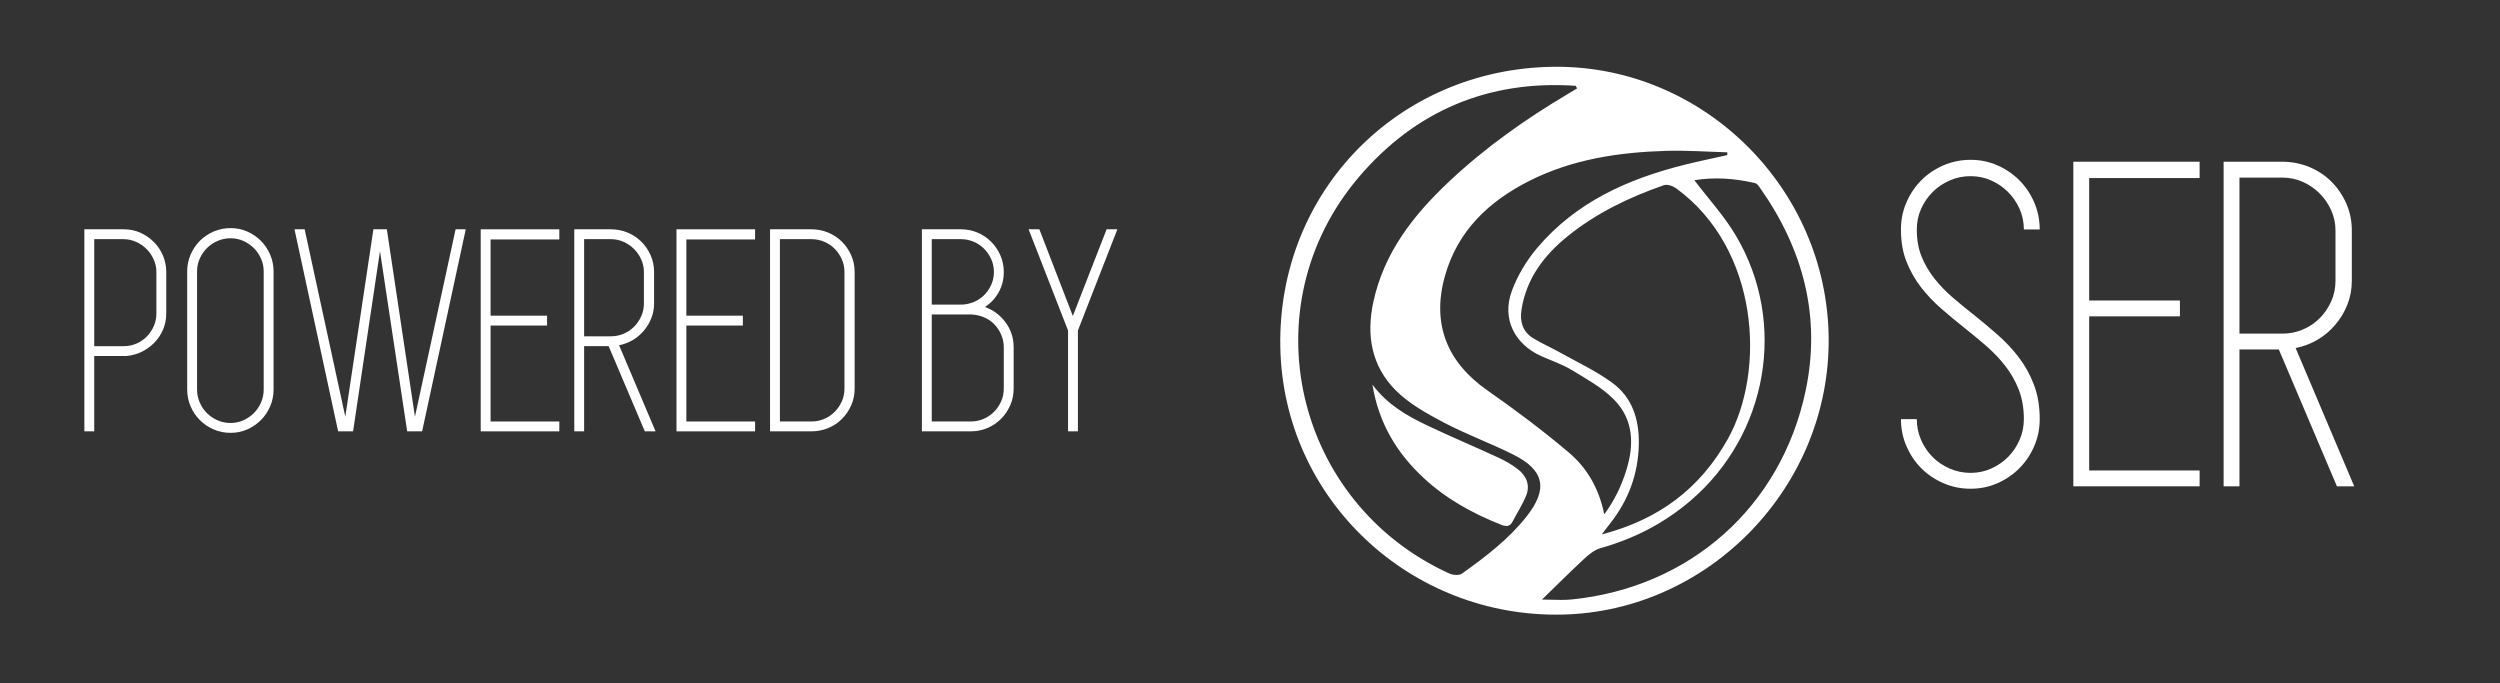 <?xml version="1.0" encoding="UTF-8" standalone="no"?><!DOCTYPE svg PUBLIC "-//W3C//DTD SVG 1.1//EN" "http://www.w3.org/Graphics/SVG/1.1/DTD/svg11.dtd"><svg width="100%" height="100%" viewBox="0 0 728 199" version="1.1" xmlns="http://www.w3.org/2000/svg" xmlns:xlink="http://www.w3.org/1999/xlink" xml:space="preserve" xmlns:serif="http://www.serif.com/" style="fill-rule:evenodd;clip-rule:evenodd;stroke-linejoin:round;stroke-miterlimit:2;"><rect x="0" y="0" width="728" height="199" fill="#333333" stroke="none"/><g id="Capa-1" serif:id="Capa 1"><g><path d="M574.812,91.699c2.33,1.865 4.637,3.799 6.921,5.803c2.283,2.004 4.334,4.194 6.152,6.571c1.817,2.377 3.285,5.034 4.404,7.97c1.118,2.936 1.678,6.269 1.678,9.997c0,2.796 -0.536,5.43 -1.608,7.9c-1.072,2.47 -2.517,4.614 -4.335,6.432c-1.817,1.817 -3.938,3.262 -6.361,4.334c-2.424,1.072 -5.034,1.608 -7.83,1.608c-2.797,0 -5.43,-0.536 -7.9,-1.608c-2.47,-1.072 -4.614,-2.517 -6.432,-4.334c-1.817,-1.818 -3.262,-3.962 -4.334,-6.432c-1.072,-2.47 -1.608,-5.104 -1.608,-7.9l4.614,0c0,2.144 0.42,4.171 1.258,6.082c0.839,1.911 1.958,3.566 3.356,4.964c1.398,1.398 3.053,2.517 4.964,3.355c1.911,0.839 3.938,1.259 6.082,1.259c2.144,0 4.148,-0.42 6.012,-1.259c1.864,-0.838 3.496,-1.957 4.894,-3.355c1.398,-1.398 2.516,-3.053 3.355,-4.964c0.839,-1.911 1.259,-3.938 1.259,-6.082c0,-3.169 -0.49,-6.012 -1.468,-8.529c-0.979,-2.517 -2.284,-4.824 -3.915,-6.921c-1.632,-2.097 -3.496,-4.055 -5.593,-5.872c-2.097,-1.818 -4.265,-3.612 -6.502,-5.383c-2.237,-1.771 -4.451,-3.612 -6.641,-5.523c-2.191,-1.911 -4.148,-3.985 -5.872,-6.222c-1.725,-2.237 -3.123,-4.707 -4.195,-7.41c-1.072,-2.704 -1.608,-5.826 -1.608,-9.368c0,-2.797 0.536,-5.43 1.608,-7.9c1.072,-2.47 2.517,-4.614 4.334,-6.432c1.818,-1.817 3.962,-3.262 6.432,-4.334c2.47,-1.072 5.103,-1.608 7.9,-1.608c2.796,0 5.406,0.536 7.83,1.608c2.423,1.072 4.544,2.517 6.361,4.334c1.818,1.818 3.263,3.962 4.335,6.432c1.072,2.47 1.608,5.103 1.608,7.9l-4.614,0c0,-2.144 -0.42,-4.148 -1.259,-6.013c-0.839,-1.864 -1.957,-3.495 -3.355,-4.893c-1.398,-1.398 -3.03,-2.517 -4.894,-3.356c-1.864,-0.839 -3.868,-1.258 -6.012,-1.258c-2.144,0 -4.171,0.419 -6.082,1.258c-1.911,0.839 -3.566,1.958 -4.964,3.356c-1.398,1.398 -2.517,3.029 -3.356,4.893c-0.838,1.865 -1.258,3.869 -1.258,6.013c0,2.982 0.466,5.616 1.398,7.899c0.932,2.284 2.167,4.405 3.706,6.362c1.538,1.958 3.309,3.799 5.313,5.523c2.004,1.724 4.078,3.426 6.222,5.103Z" style="fill:#fff;fill-rule:nonzero;"/><path d="M640.526,51.851l-32.158,0l0,35.654l26.426,0l0,4.614l-26.426,0l0,44.882l32.158,0l0,4.614l-32.158,0l-4.614,0l0,-94.518l36.772,0l0,4.754Z" style="fill:#fff;fill-rule:nonzero;"/><path d="M663.596,101.766l-11.465,0l0,39.849l-4.614,0l0,-39.849l0,-4.614l0,-45.441l0,-4.614l17.058,0c2.797,0 5.43,0.513 7.9,1.538c2.47,1.026 4.614,2.447 6.432,4.265c1.817,1.817 3.262,3.938 4.334,6.361c1.072,2.424 1.608,5.034 1.608,7.83l0,14.681c0,2.424 -0.42,4.708 -1.258,6.851c-0.839,2.144 -2.004,4.102 -3.496,5.873c-1.491,1.771 -3.216,3.239 -5.173,4.404c-1.958,1.165 -4.102,1.981 -6.432,2.447l17.058,40.268l-5.033,0l-16.919,-39.849Zm-11.465,-4.614l12.444,0c2.144,0 4.148,-0.396 6.012,-1.188c1.865,-0.792 3.496,-1.888 4.894,-3.286c1.398,-1.398 2.517,-3.029 3.356,-4.894c0.839,-1.864 1.258,-3.868 1.258,-6.012l0,-12.164l0,-2.517c0,-2.05 -0.419,-4.008 -1.258,-5.872c-0.839,-1.864 -1.958,-3.496 -3.356,-4.894c-1.398,-1.398 -3.029,-2.516 -4.894,-3.355c-1.864,-0.839 -3.868,-1.259 -6.012,-1.259l-12.444,0l0,45.441Z" style="fill:#fff;fill-rule:nonzero;"/></g><g><path d="M36.057,66.771c1.74,0 3.351,0.333 4.83,1.001c1.48,0.667 2.786,1.566 3.917,2.698c1.132,1.131 2.017,2.452 2.655,3.96c0.638,1.509 0.957,3.105 0.957,4.787l0,12.012c0,1.683 -0.304,3.249 -0.914,4.7c-0.609,1.451 -1.45,2.727 -2.524,3.83c-1.073,1.102 -2.321,2.002 -3.742,2.698c-1.422,0.696 -2.945,1.103 -4.57,1.219l-0.435,0l-0.348,0l-8.443,0l0,21.934l-2.873,0l0,-58.839l11.49,0Zm9.487,12.446c0,-1.276 -0.261,-2.495 -0.783,-3.655c-0.523,-1.161 -1.219,-2.176 -2.089,-3.047c-0.871,-0.87 -1.886,-1.566 -3.047,-2.089c-1.16,-0.522 -2.408,-0.783 -3.742,-0.783l-8.443,0l0,31.16l8.617,0c1.334,0 2.582,-0.261 3.742,-0.783c1.161,-0.522 2.162,-1.219 3.003,-2.089c0.842,-0.87 1.509,-1.871 2.002,-3.003c0.493,-1.131 0.74,-2.364 0.74,-3.699l0,-12.012Z" style="fill:#fff;fill-rule:nonzero;"/><path d="M67.13,126.045c-1.741,0 -3.38,-0.334 -4.918,-1.001c-1.537,-0.667 -2.872,-1.567 -4.004,-2.698c-1.131,-1.132 -2.031,-2.466 -2.698,-4.004c-0.667,-1.538 -1.001,-3.177 -1.001,-4.918l0,-34.381c0,-1.74 0.334,-3.38 1.001,-4.917c0.667,-1.538 1.567,-2.873 2.698,-4.004c1.132,-1.132 2.467,-2.031 4.004,-2.698c1.538,-0.668 3.177,-1.001 4.918,-1.001c1.741,0 3.366,0.333 4.874,1.001c1.509,0.667 2.829,1.566 3.961,2.698c1.131,1.131 2.031,2.466 2.698,4.004c0.667,1.537 1.001,3.177 1.001,4.917l0,34.381c0,1.741 -0.334,3.38 -1.001,4.918c-0.667,1.538 -1.567,2.872 -2.698,4.004c-1.132,1.131 -2.452,2.031 -3.961,2.698c-1.508,0.667 -3.133,1.001 -4.874,1.001Zm0,-56.663c-1.335,0 -2.597,0.261 -3.786,0.783c-1.19,0.523 -2.22,1.219 -3.09,2.089c-0.871,0.871 -1.567,1.886 -2.089,3.047c-0.522,1.16 -0.783,2.408 -0.783,3.742l0,34.381c0,1.335 0.261,2.597 0.783,3.786c0.522,1.19 1.218,2.22 2.089,3.09c0.87,0.871 1.9,1.567 3.09,2.089c1.189,0.523 2.451,0.784 3.786,0.784c1.335,0 2.582,-0.261 3.743,-0.784c1.16,-0.522 2.176,-1.218 3.046,-2.089c0.871,-0.87 1.567,-1.9 2.089,-3.09c0.522,-1.189 0.783,-2.451 0.783,-3.786l0,-34.381c0,-1.334 -0.261,-2.582 -0.783,-3.742c-0.522,-1.161 -1.218,-2.176 -2.089,-3.047c-0.87,-0.87 -1.886,-1.566 -3.046,-2.089c-1.161,-0.522 -2.408,-0.783 -3.743,-0.783Z" style="fill:#fff;fill-rule:nonzero;"/><path d="M132.671,66.771l2.96,0l-12.708,58.839l-4.352,0l-7.921,-52.485l-7.834,52.485l-4.352,0l-12.707,-58.839l2.959,0l11.837,54.574l8.182,-54.574l3.917,0l8.182,54.574l11.837,-54.574Z" style="fill:#fff;fill-rule:nonzero;"/><path d="M162.874,69.73l-20.019,0l0,22.195l16.45,0l0,2.873l-16.45,0l0,27.94l20.019,0l0,2.872l-20.019,0l-2.872,0l0,-58.839l22.891,0l0,2.959Z" style="fill:#fff;fill-rule:nonzero;"/><path d="M177.236,100.803l-7.138,0l0,24.807l-2.872,0l0,-24.807l0,-2.872l0,-28.288l0,-2.872l10.619,0c1.741,0 3.38,0.319 4.918,0.957c1.537,0.638 2.872,1.523 4.004,2.655c1.131,1.131 2.031,2.452 2.698,3.96c0.667,1.509 1.001,3.134 1.001,4.874l0,9.14c0,1.508 -0.261,2.93 -0.784,4.265c-0.522,1.334 -1.247,2.553 -2.176,3.655c-0.928,1.103 -2.001,2.017 -3.22,2.742c-1.219,0.725 -2.553,1.233 -4.004,1.523l10.619,25.068l-3.133,0l-10.532,-24.807Zm-7.138,-2.872l7.747,0c1.335,0 2.582,-0.247 3.743,-0.74c1.16,-0.493 2.176,-1.175 3.046,-2.045c0.871,-0.871 1.567,-1.886 2.089,-3.047c0.522,-1.16 0.783,-2.408 0.783,-3.742l0,-7.573l0,-1.567c0,-1.276 -0.261,-2.495 -0.783,-3.655c-0.522,-1.161 -1.218,-2.176 -2.089,-3.047c-0.87,-0.87 -1.886,-1.566 -3.046,-2.089c-1.161,-0.522 -2.408,-0.783 -3.743,-0.783l-7.747,0l0,28.288Z" style="fill:#fff;fill-rule:nonzero;"/><path d="M219.885,69.73l-20.019,0l0,22.195l16.451,0l0,2.873l-16.451,0l0,27.94l20.019,0l0,2.872l-20.019,0l-2.872,0l0,-58.839l22.891,0l0,2.959Z" style="fill:#fff;fill-rule:nonzero;"/><path d="M236.249,66.771c1.741,0 3.38,0.319 4.918,0.957c1.537,0.638 2.872,1.523 4.004,2.655c1.131,1.131 2.03,2.452 2.698,3.96c0.667,1.509 1.001,3.134 1.001,4.874l0,33.946c0,1.741 -0.334,3.366 -1.001,4.874c-0.668,1.509 -1.567,2.829 -2.698,3.961c-1.132,1.131 -2.467,2.016 -4.004,2.654c-1.538,0.639 -3.177,0.958 -4.918,0.958l-9.139,0l-0.697,0l-2.176,0l0,-58.839l12.012,0Zm9.661,12.446c0,-1.334 -0.261,-2.582 -0.783,-3.742c-0.522,-1.161 -1.219,-2.176 -2.089,-3.047c-0.87,-0.87 -1.886,-1.552 -3.046,-2.045c-1.161,-0.493 -2.408,-0.74 -3.743,-0.74l-9.139,0l0,53.095l9.139,0c1.335,0 2.582,-0.247 3.743,-0.74c1.16,-0.494 2.176,-1.175 3.046,-2.046c0.87,-0.87 1.567,-1.886 2.089,-3.046c0.522,-1.161 0.783,-2.408 0.783,-3.743l0,-33.946Z" style="fill:#fff;fill-rule:nonzero;"/><path d="M286.819,89.401c2.437,0.871 4.439,2.365 6.006,4.483c1.567,2.118 2.35,4.54 2.35,7.268l0,12.011c0,1.741 -0.334,3.366 -1.001,4.874c-0.667,1.509 -1.567,2.829 -2.698,3.961c-1.132,1.131 -2.452,2.016 -3.96,2.654c-1.509,0.639 -3.134,0.958 -4.875,0.958l-11.315,0l-1.393,0l-1.479,0l0,-58.839l11.315,0c1.741,0 3.366,0.319 4.874,0.957c1.509,0.638 2.829,1.523 3.961,2.655c1.131,1.131 2.03,2.452 2.698,3.96c0.667,1.509 1.001,3.134 1.001,4.874c0,2.147 -0.493,4.106 -1.48,5.876c-0.986,1.769 -2.321,3.206 -4.004,4.308Zm-15.493,-19.758l0,19.062l8.791,0c1.277,-0.058 2.481,-0.334 3.612,-0.827c1.132,-0.493 2.118,-1.175 2.96,-2.045c0.841,-0.871 1.508,-1.872 2.002,-3.003c0.493,-1.132 0.739,-2.336 0.739,-3.613c0,-1.334 -0.261,-2.582 -0.783,-3.742c-0.522,-1.161 -1.218,-2.176 -2.089,-3.047c-0.87,-0.87 -1.886,-1.552 -3.046,-2.045c-1.161,-0.493 -2.408,-0.74 -3.743,-0.74l-8.443,0Zm20.977,31.509c0,-1.277 -0.247,-2.496 -0.74,-3.656c-0.493,-1.161 -1.161,-2.176 -2.002,-3.047c-0.841,-0.87 -1.842,-1.552 -3.003,-2.045c-1.16,-0.493 -2.408,-0.769 -3.743,-0.827l-2.698,0l-0.348,0l-8.443,0l0,31.161l11.315,0c1.335,0 2.582,-0.247 3.743,-0.74c1.161,-0.494 2.176,-1.175 3.046,-2.046c0.871,-0.87 1.567,-1.886 2.089,-3.046c0.523,-1.161 0.784,-2.408 0.784,-3.743l0,-12.011Z" style="fill:#fff;fill-rule:nonzero;"/><path d="M322.245,66.771l3.133,0l-11.402,29.245l-0.087,0.261l0,29.333l-2.873,0l0,-29.333l-0.087,-0.261l-11.402,-29.245l3.134,0l9.748,25.241l9.836,-25.241Z" style="fill:#fff;fill-rule:nonzero;"/></g><path d="M452.356,19.45c-45.211,0.55 -80.375,36.365 -79.528,81.607c0.826,44.356 37.908,78.868 82.091,77.911c42.842,-0.927 78.118,-37.33 77.585,-80.765c-0.537,-43.354 -36.249,-78.759 -79.197,-78.759c-0.317,0 -0.633,0.002 -0.951,0.006Zm-30.314,147.558c-45.125,-20.558 -58.407,-77.765 -26.357,-115.426c16.378,-19.246 37.679,-28.341 63.175,-26.594c0.123,0.255 0.248,0.509 0.376,0.763c-0.877,0.531 -1.749,1.067 -2.631,1.586c-12.416,7.357 -24.136,15.645 -34.666,25.562c-10.351,9.751 -18.849,20.546 -21.993,34.904c-2.149,9.826 -0.576,18.744 6.45,25.823c3.887,3.917 9.039,6.769 13.999,9.39c6.561,3.461 13.591,6.02 20.236,9.334c9.142,4.558 10.204,10.048 3.946,18c-5.276,6.701 -11.99,11.787 -18.846,16.676c-0.385,0.275 -0.982,0.393 -1.617,0.393c-0.731,0 -1.511,-0.157 -2.072,-0.411Zm34.802,-35.237c-7.595,-6.424 -15.595,-12.414 -23.754,-18.114c-11.72,-8.191 -16.187,-19.337 -12.368,-33.132c3.672,-13.266 12.787,-21.896 24.701,-27.891c12.497,-6.288 26.01,-8.296 39.797,-8.704c5.917,-0.175 11.853,0.264 17.78,0.424c-0.004,0.271 -0.007,0.539 -0.012,0.808c-4.077,0.916 -8.169,1.76 -12.231,2.764c-16.655,4.122 -31.889,10.939 -43.202,24.358c-3.081,3.654 -5.69,8.025 -7.329,12.501c-2.947,8.042 0.828,15.491 8.671,18.952c2.954,1.304 6.06,2.358 8.797,4.017c4.242,2.571 8.743,5.047 12.199,8.495c5.837,5.832 6.041,13.225 3.655,20.788c-1.393,4.434 -3.332,8.587 -6.391,12.74c-1.527,-7.566 -5.031,-13.542 -10.313,-18.006Zm-7.82,42.822c4.353,-4.224 8.27,-8.152 12.337,-11.917c1.357,-1.258 2.971,-2.566 4.694,-3.048c9.756,-2.747 18.482,-7.206 26.235,-13.835c22.451,-19.201 28.262,-51.714 13.219,-77.152c-3.389,-5.733 -8.007,-10.744 -12.115,-16.16c5.709,-0.945 11.756,-0.577 17.754,0.866c0.557,0.134 1.028,0.875 1.413,1.421c12.584,17.899 17.803,37.575 13.205,59.169c-7.179,33.712 -33.677,57.128 -68.039,60.622c-1.043,0.105 -2.093,0.139 -3.145,0.139c-1.857,0 -3.72,-0.105 -5.558,-0.105Zm19.817,-22.127c5.332,-6.736 8.183,-14.346 8.38,-22.971c0.166,-7.268 -1.842,-13.755 -7.804,-18.085c-4.697,-3.411 -10.055,-5.917 -15.151,-8.767c-2.546,-1.424 -5.239,-2.599 -7.735,-4.107c-3.128,-1.893 -4.013,-4.905 -3.468,-8.374c1.415,-9.012 6.51,-15.761 13.391,-21.335c8.383,-6.788 17.973,-11.386 28.09,-14.908c0.975,-0.341 2.621,0.245 3.564,0.934c24.053,17.505 26.226,53.033 14.988,73.07c-8.048,14.345 -20.033,23.379 -36.672,27.7c1.125,-1.47 1.761,-2.323 2.417,-3.157Z" style="fill:#fff;fill-rule:nonzero;"/><path d="M414.459,139.083c6.598,6.163 14.354,10.445 22.713,13.744c1.577,0.615 2.563,0.478 3.349,-1.049c1.292,-2.504 2.858,-4.886 3.905,-7.487c1.202,-2.972 0.098,-5.657 -2.319,-7.566c-1.742,-1.377 -3.731,-2.514 -5.752,-3.452c-6.918,-3.203 -13.961,-6.141 -20.84,-9.425c-5.82,-2.778 -11.436,-5.952 -15.865,-11.833c1.862,11.275 7.097,19.868 14.809,27.068Z" style="fill:#fff;fill-rule:nonzero;"/></g></svg>